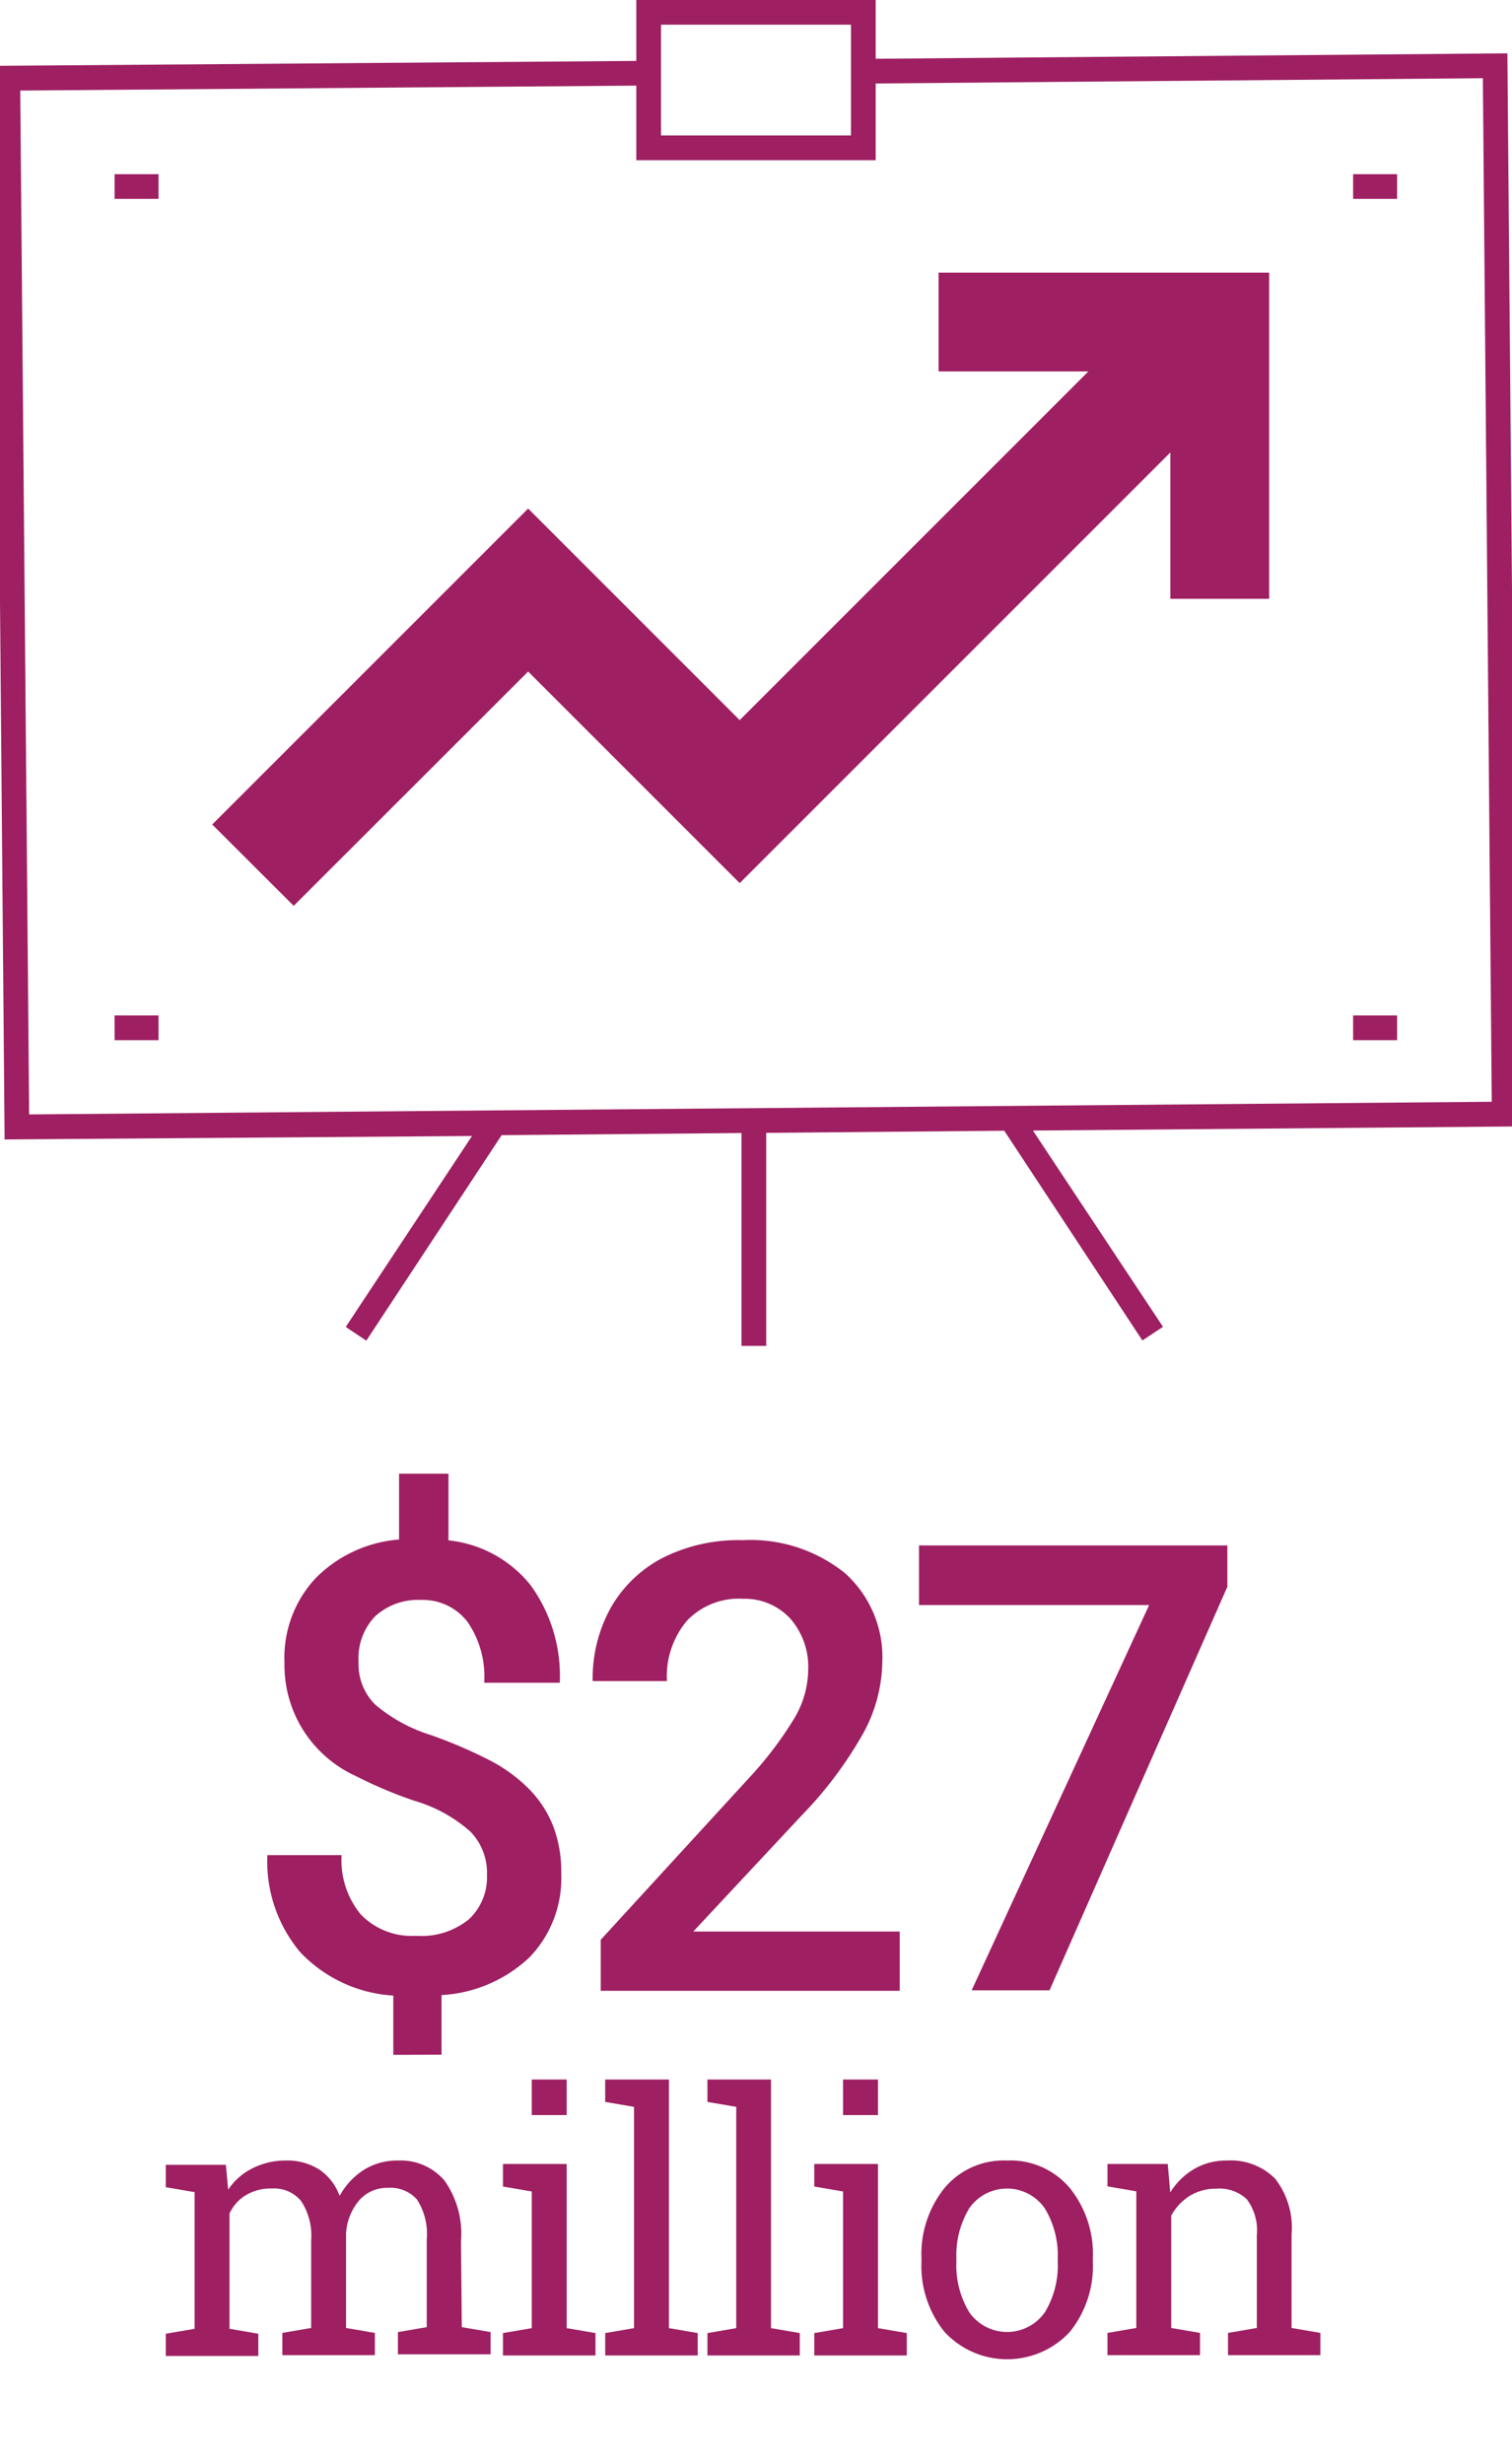 <svg xmlns="http://www.w3.org/2000/svg" width="91.84" height="149.68" viewBox="0 0 91.84 149.68"><defs><style>.a{fill:#9e1f62;}</style></defs><title>27 mil</title><path class="a" d="M26.82,124.8v-3.62a8.45,8.45,0,0,0,5.35-2.3,6.93,6.93,0,0,0,1.92-5.08,7.76,7.76,0,0,0-.5-2.91,6.75,6.75,0,0,0-1.43-2.2,9.54,9.54,0,0,0-2.28-1.7,28.68,28.68,0,0,0-3.73-1.61,9.66,9.66,0,0,1-3.37-1.85,3.46,3.46,0,0,1-1-2.59,3.66,3.66,0,0,1,1-2.76,3.85,3.85,0,0,1,2.78-1,3.42,3.42,0,0,1,2.85,1.35,5.85,5.85,0,0,1,1,3.68H34a9.37,9.37,0,0,0-1.76-5.91,7.35,7.35,0,0,0-5-2.74V89.51h-3v4a8,8,0,0,0-5.08,2.36A7.08,7.08,0,0,0,17.28,101a7.39,7.39,0,0,0,4.32,6.87,26.11,26.11,0,0,0,3.64,1.53,8.78,8.78,0,0,1,3.34,1.86,3.59,3.59,0,0,1,1,2.61,3.51,3.51,0,0,1-1.1,2.71,4.58,4.58,0,0,1-3.22,1,4.3,4.3,0,0,1-3.33-1.28,5.15,5.15,0,0,1-1.18-3.62H16.24a8.56,8.56,0,0,0,2,5.9,8.48,8.48,0,0,0,5.65,2.63v3.6Z"/><path class="a" d="M45.49,108l-9,9.82v3.1H54.65v-3.6H42.11l6.6-7.07a24.06,24.06,0,0,0,3.74-5,9.26,9.26,0,0,0,1.14-4.24,6.86,6.86,0,0,0-2.27-5.46,9.14,9.14,0,0,0-6.21-2A10.22,10.22,0,0,0,40.3,94.6a7.73,7.73,0,0,0-3.21,3.07A8.83,8.83,0,0,0,36,102.11h4.51a5.25,5.25,0,0,1,1.21-3.66,4.34,4.34,0,0,1,3.4-1.34A3.76,3.76,0,0,1,48,98.31a4.44,4.44,0,0,1,1.09,3.12,5.88,5.88,0,0,1-.83,2.92A22.34,22.34,0,0,1,45.49,108Z"/><polygon class="a" points="59.02 120.89 63.75 120.89 74.55 96.38 74.55 93.87 55.82 93.87 55.82 97.49 69.8 97.49 59.02 120.89"/><path class="a" d="M28,136.12a5.57,5.57,0,0,0-1-3.67,3.49,3.49,0,0,0-2.81-1.22,3.81,3.81,0,0,0-2.11.58,4.31,4.31,0,0,0-1.45,1.57,3.25,3.25,0,0,0-1.25-1.61,3.59,3.59,0,0,0-2-.54,4.42,4.42,0,0,0-2,.45A3.8,3.8,0,0,0,13.86,133l-.14-1.51H10.07v1.36l1.75.3v8.3l-1.75.3v1.35h5.62v-1.35l-1.75-.3v-7a2.56,2.56,0,0,1,1-1.12,2.91,2.91,0,0,1,1.59-.4,2.12,2.12,0,0,1,1.76.76,3.81,3.81,0,0,1,.61,2.39v5.32l-1.75.3v1.35h5.62v-1.35l-1.75-.3v-5.73a3.38,3.38,0,0,1,.78-2,2.23,2.23,0,0,1,1.78-.78,2.14,2.14,0,0,1,1.75.71,3.86,3.86,0,0,1,.59,2.43v5.32l-1.75.3v1.35h5.63v-1.35l-1.75-.3Z"/><rect class="a" x="32.3" y="126.31" width="2.12" height="2.16"/><polygon class="a" points="34.42 131.44 30.55 131.44 30.55 132.81 32.3 133.11 32.3 141.41 30.55 141.71 30.55 143.07 36.17 143.07 36.17 141.71 34.42 141.41 34.42 131.44"/><polygon class="a" points="40.63 126.31 36.76 126.31 36.76 127.67 38.51 127.97 38.51 141.41 36.76 141.71 36.76 143.07 42.38 143.07 42.38 141.71 40.63 141.41 40.63 126.31"/><polygon class="a" points="46.83 126.31 42.97 126.31 42.97 127.67 44.72 127.97 44.72 141.41 42.97 141.71 42.97 143.07 48.58 143.07 48.58 141.71 46.83 141.41 46.83 126.31"/><polygon class="a" points="53.33 131.44 49.46 131.44 49.46 132.81 51.21 133.11 51.21 141.41 49.46 141.71 49.46 143.07 55.08 143.07 55.08 141.71 53.33 141.41 53.33 131.44"/><rect class="a" x="51.21" y="126.31" width="2.12" height="2.16"/><path class="a" d="M61.16,131.23a4.68,4.68,0,0,0-3.79,1.67,6.4,6.4,0,0,0-1.4,4.25v.24a6.38,6.38,0,0,0,1.4,4.25,5.19,5.19,0,0,0,7.61,0,6.37,6.37,0,0,0,1.4-4.25v-.24a6.37,6.37,0,0,0-1.4-4.25A4.71,4.71,0,0,0,61.16,131.23Zm3.09,6.16a5.49,5.49,0,0,1-.78,3.05,2.8,2.8,0,0,1-4.6,0,5.52,5.52,0,0,1-.78-3.05v-.24a5.55,5.55,0,0,1,.77-3,2.79,2.79,0,0,1,4.61,0,5.5,5.5,0,0,1,.78,3Z"/><path class="a" d="M78.45,135.73a4.83,4.83,0,0,0-1-3.4,3.79,3.79,0,0,0-2.91-1.1,3.88,3.88,0,0,0-2,.51,4.22,4.22,0,0,0-1.46,1.43l-.15-1.73H67.27v1.36l1.75.3v8.3l-1.75.3v1.35h5.62v-1.35l-1.75-.3v-6.82a3.21,3.21,0,0,1,1.12-1.2,3,3,0,0,1,1.62-.44,2.43,2.43,0,0,1,1.85.64,3.14,3.14,0,0,1,.61,2.18v5.64l-1.75.3v1.35H80.2v-1.35l-1.75-.3Z"/><rect class="a" x="6.96" y="10.58" width="2.67" height="1.5"/><rect class="a" x="82.19" y="10.58" width="2.67" height="1.5"/><rect class="a" x="6.96" y="61.68" width="2.67" height="1.5"/><rect class="a" x="82.19" y="61.68" width="2.67" height="1.5"/><path class="a" d="M21,80.6l1.25.83,8.22-12.48,14.57-.13V81.75h1.5V68.81L61,68.68l8.39,12.74,1.25-.83L62.74,68.67l29.38-.25L91.56,3.24l-38.37.33V0H38.65V3.7L-.28,4,.28,69.21,28.67,69ZM40.15,1.5H51.69V8.23H40.15Zm-38.92,4L38.65,5.2V9.73H53.19V5.07l36.88-.32.54,62.17-88.84.77Z"/><polygon class="a" points="57.01 22.56 66.11 22.56 44.93 43.74 32.08 30.89 12.89 50.08 17.84 55.02 32.08 40.79 44.93 53.64 71.09 27.48 71.09 36.37 77.09 36.37 77.09 16.56 57.01 16.56 57.01 22.56"/></svg>